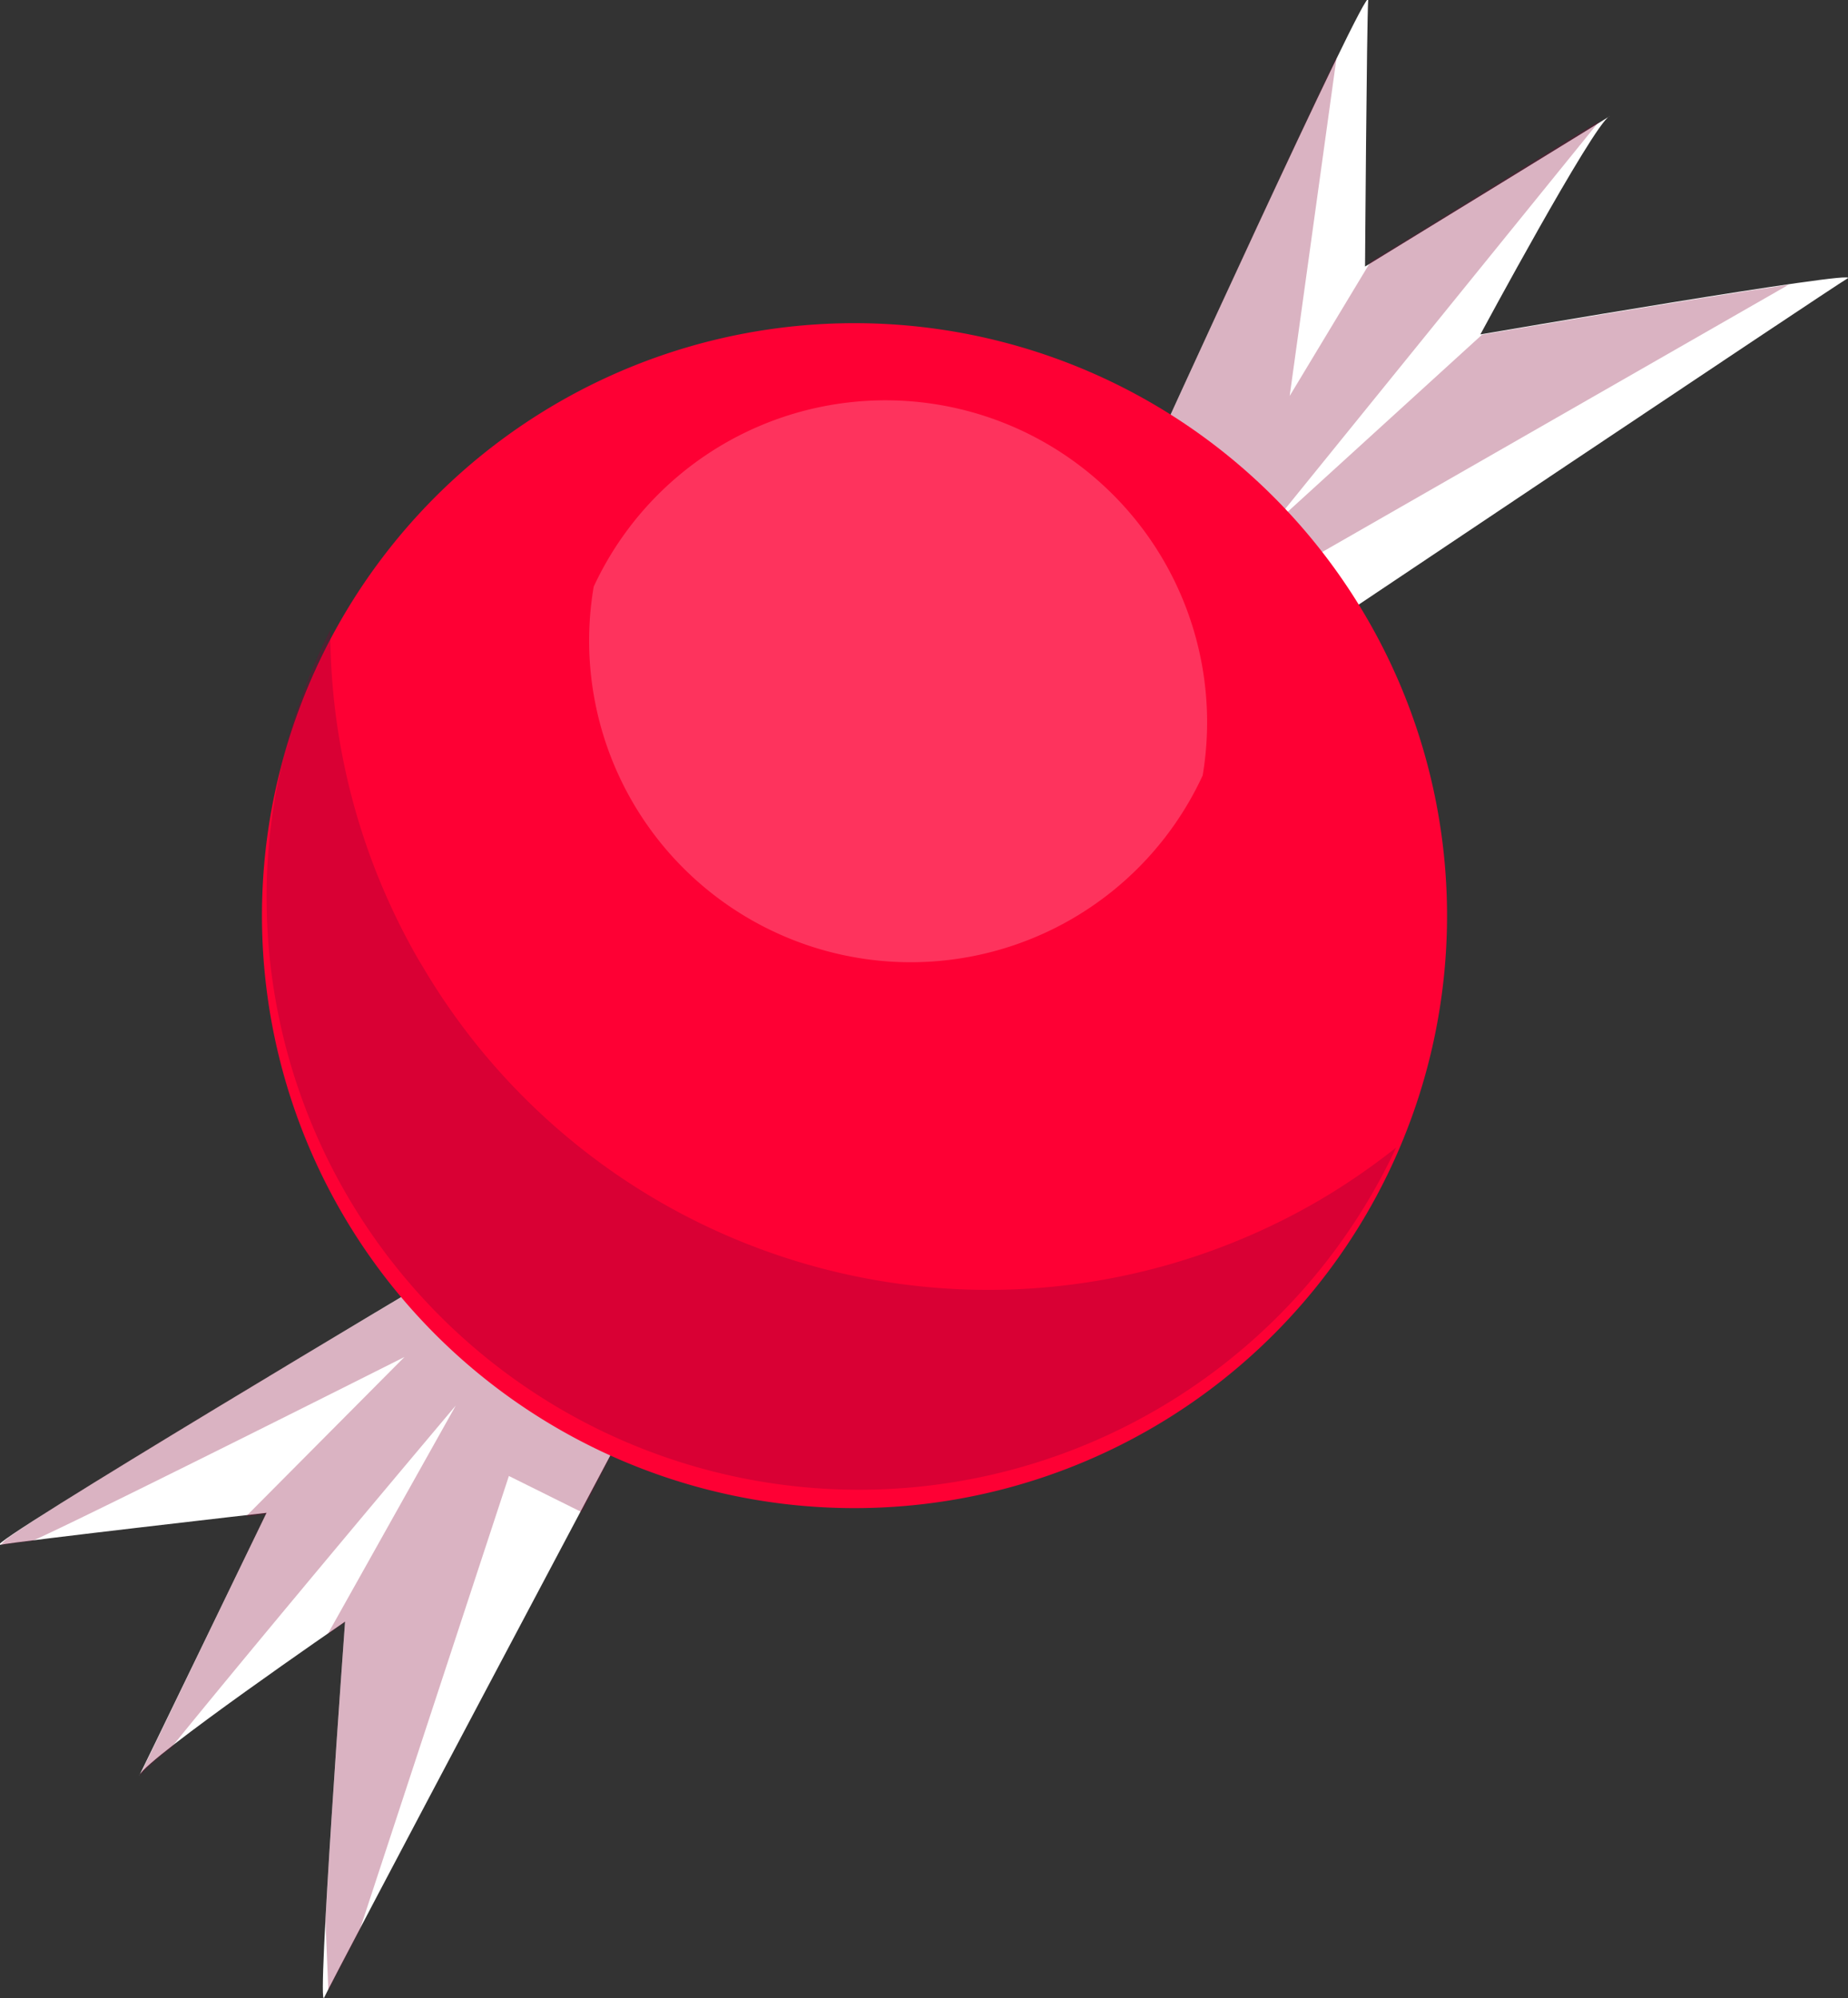 <svg xmlns="http://www.w3.org/2000/svg" xmlns:xlink="http://www.w3.org/1999/xlink" viewBox="0 0 76.26 82.46"><rect x="0" y="0" width="76.26" height="82.46" fill="#333333" stroke="none"/><defs><style>.a{isolation:isolate;}.b,.e{fill:#fff;}.c{fill:#840034;opacity:0.3;mix-blend-mode:multiply;}.d{fill:url(#a);}.e{opacity:0.2;}</style><linearGradient id="a" x1="-30.86" y1="-5.32" x2="18.05" y2="-5.32" gradientTransform="translate(33.89 46) rotate(59.71)" gradientUnits="userSpaceOnUse"><stop offset="0.16" stop-color="#fe0034"/><stop offset="1" stop-color="#fe0034"/></linearGradient></defs><title>Asset 24</title><g class="a"><path class="b" d="M18.51,52.36S-.92,63.92,0,63.75,11,62.43,11,62.43,5.41,74,5.75,73.26s8.49-6.34,8.49-6.34-1.19,16.26-.86,15.51S26.28,58,26.28,58Z"/><path class="c" d="M5.76,73.23s0,0,0,0S5.73,73.3,5.76,73.23Z"/><path class="c" d="M16.69,56l-6.53,6.57.81-.09s-4.81,10-5.21,10.8a8.07,8.07,0,0,1,1.3-1.15C10.91,67.37,18.81,58,18.81,58l-5.29,9.44.72-.5s-.57,7.8-.81,12.34l.12,2.85c.22-.44.69-1.32,1.3-2.5L21,60.91l3,1.49L26.28,58l-7.77-5.63S2.25,62,.22,63.55l-.19.2,1.33-.17C3.91,62.43,16.69,56,16.69,56Z"/><path class="b" d="M47.25,19.42S56.52-.94,56.46,0s-.13,11-.13,11S67.1,4.4,66.41,4.8s-5.32,9-5.32,9,15.85-2.72,15.15-2.31S53.62,26.59,53.62,26.59Z"/><path class="c" d="M47.25,19.42l4,4.54,1.62-.21,20.94-12c-4,.59-11.78,1.91-12.65,2.06l-8.78,8L66,5c-1.68,1-8.07,5-9.44,5.8l-3.34,5.54,1.94-14C52.66,7.54,47.25,19.42,47.25,19.42Z"/><path class="d" d="M47.59,58.9a24.45,24.45,0,1,1,8.78-33.45A24.44,24.44,0,0,1,47.59,58.9Z"/><path class="e" d="M48,23.1a13.27,13.27,0,0,0-23.5,1.11A13.27,13.27,0,0,0,49.63,32,13.3,13.3,0,0,0,48,23.1Z"/><path class="c" d="M57.61,47.36a27.6,27.6,0,0,1-3.16,2.17A27.09,27.09,0,0,1,17.39,39.8l-.07-.11A27.2,27.2,0,0,1,13.63,26a24.45,24.45,0,1,0,44,21.32Z"/></g></svg>